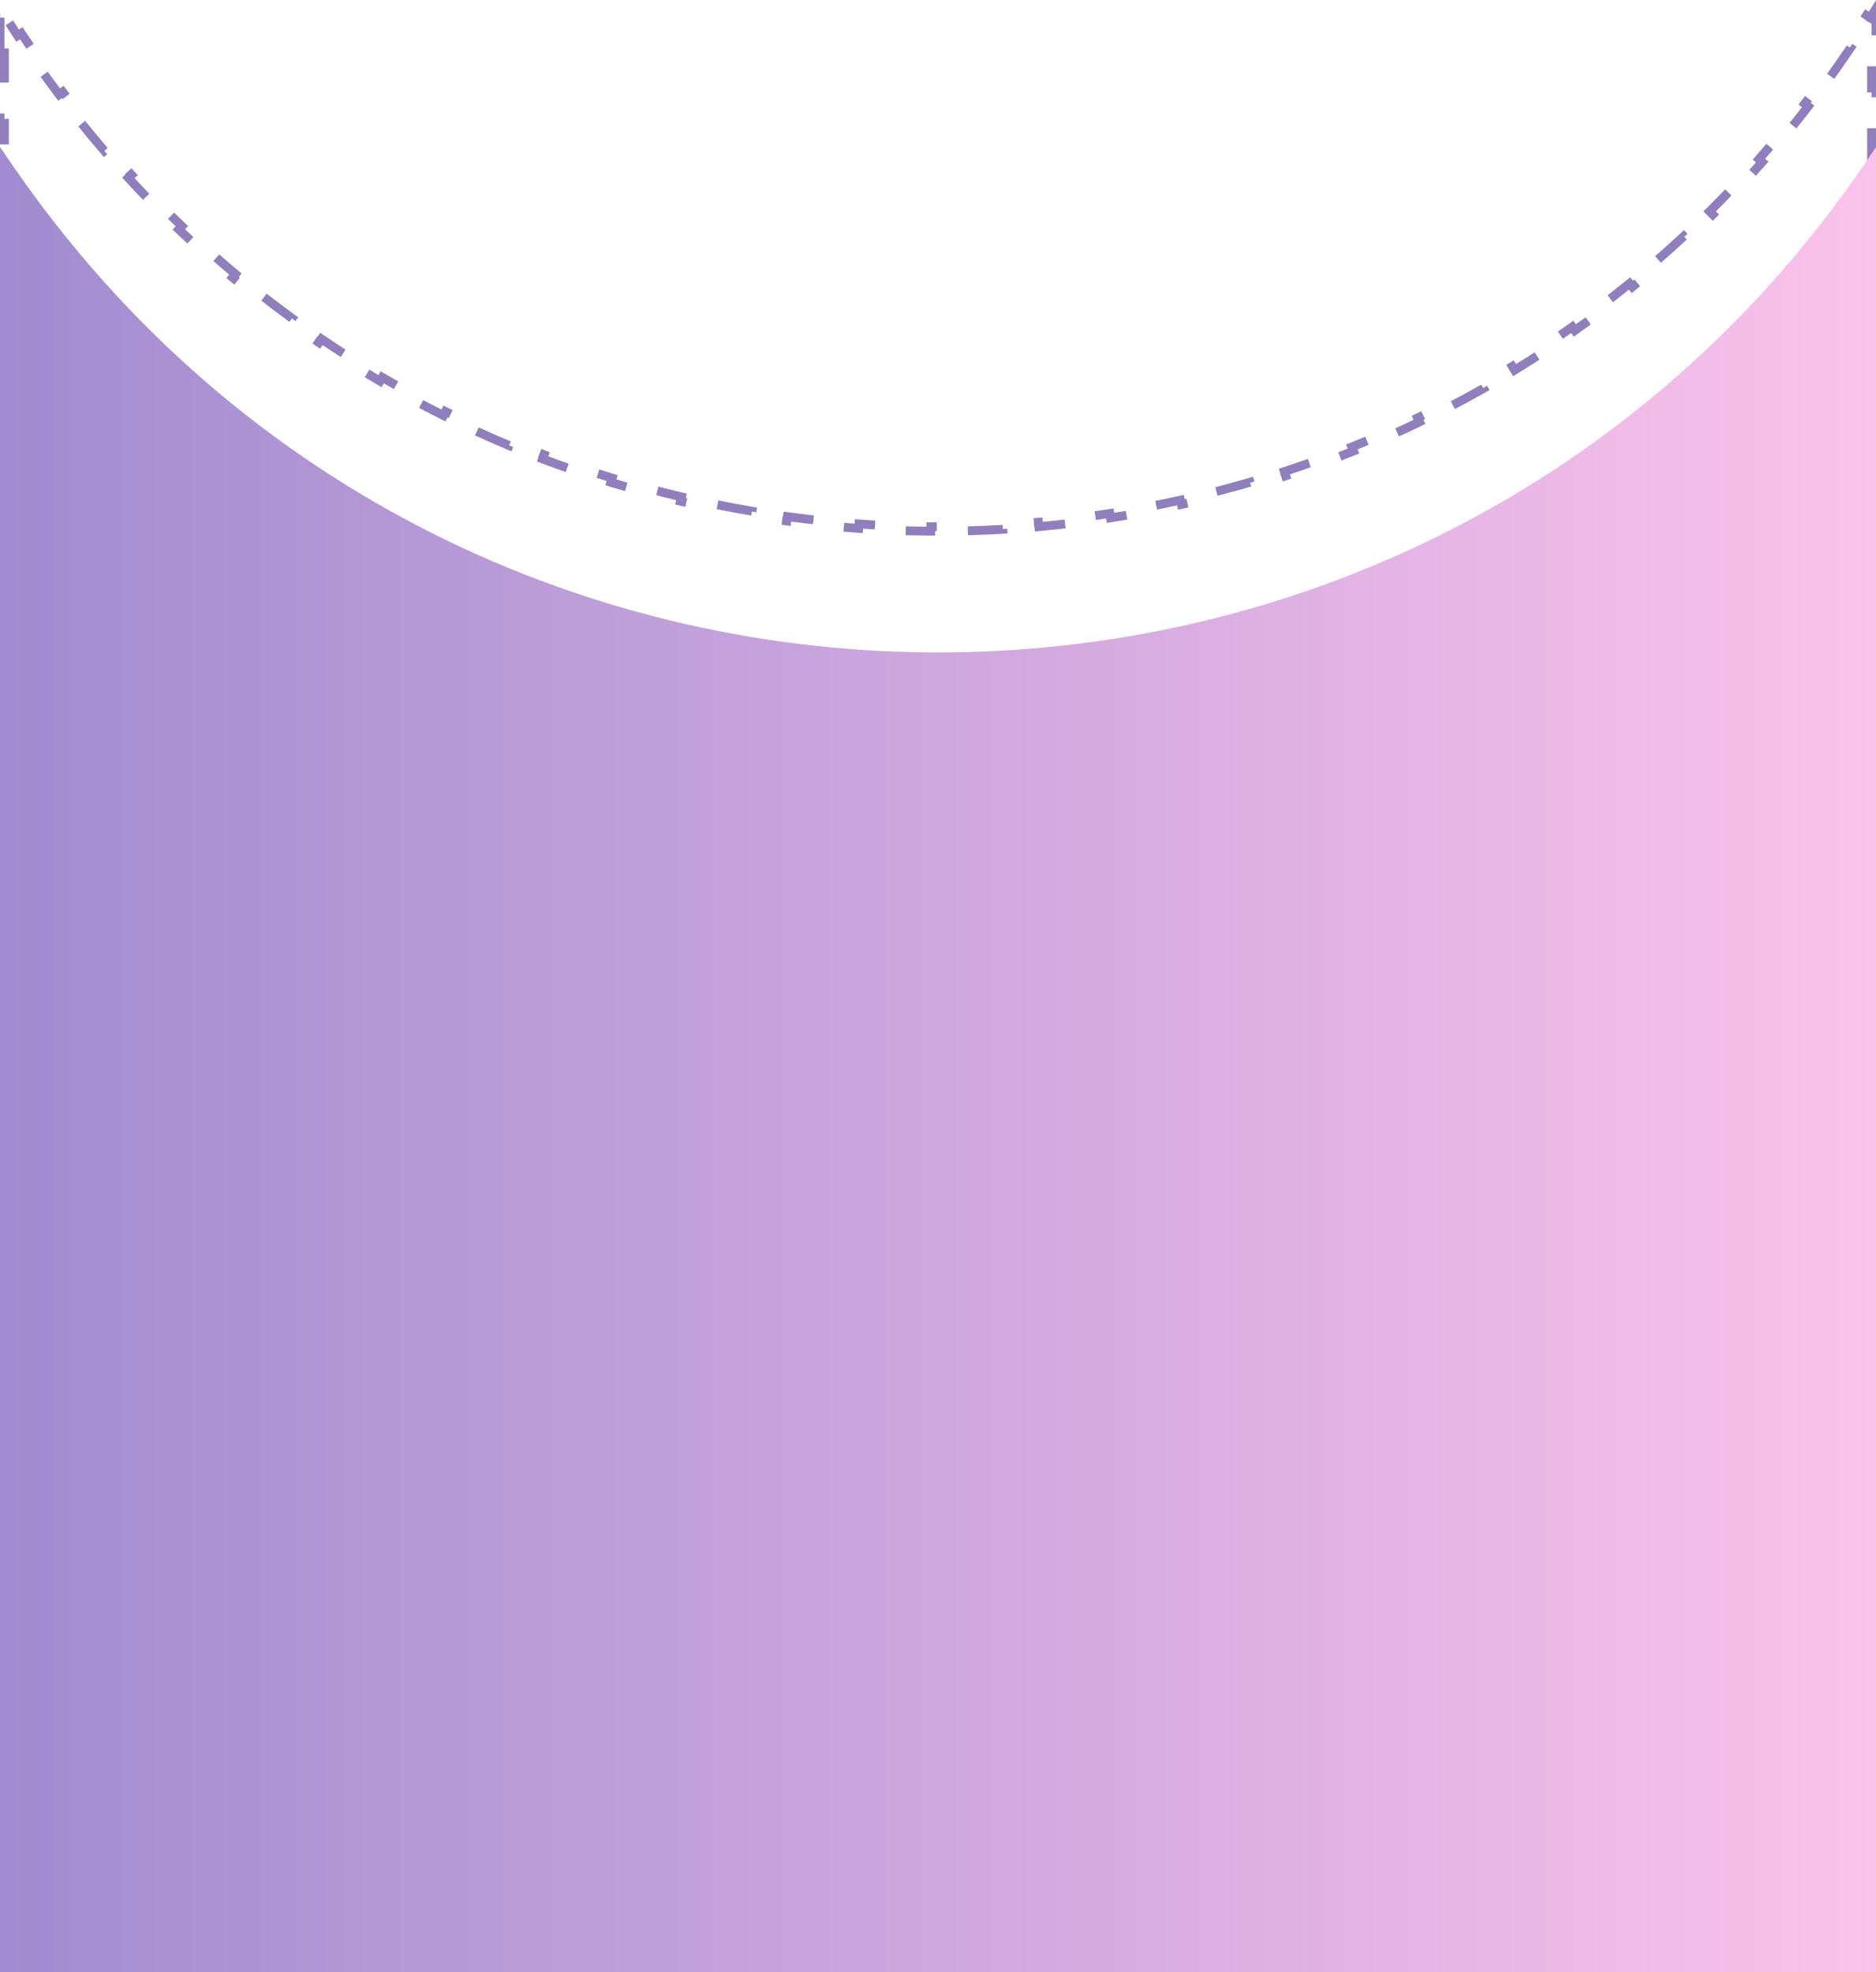 <svg width="370" height="389" viewBox="0 0 370 389" fill="none" xmlns="http://www.w3.org/2000/svg">
<path d="M0 10.42V3.473H0.872V1.371L1.696 2.666L0.96 3.134L1.526 4.023C2.169 5.034 2.819 6.038 3.474 7.034L4.203 6.554C5.509 8.539 6.84 10.493 8.194 12.416L7.481 12.918C8.852 14.864 10.246 16.779 11.664 18.663L12.361 18.139C13.79 20.038 15.243 21.904 16.719 23.74L16.039 24.286C17.53 26.14 19.044 27.961 20.58 29.75L21.241 29.182C22.789 30.985 24.36 32.754 25.953 34.491L25.31 35.081C26.917 36.833 28.547 38.552 30.198 40.238L30.821 39.628C32.482 41.324 34.165 42.987 35.87 44.616L35.267 45.246C36.986 46.888 38.726 48.497 40.486 50.071L41.067 49.421C42.836 51.003 44.625 52.55 46.434 54.062L45.875 54.731C47.699 56.256 49.542 57.745 51.405 59.2L51.942 58.513C53.81 59.972 55.698 61.396 57.604 62.784L57.091 63.489C59.012 64.888 60.952 66.252 62.909 67.581L63.399 66.859C65.359 68.189 67.337 69.483 69.332 70.741L68.867 71.479C70.877 72.747 72.904 73.978 74.948 75.174L75.388 74.421C77.431 75.616 79.49 76.775 81.565 77.897L81.15 78.664C83.24 79.795 85.346 80.889 87.466 81.947L87.855 81.166C89.972 82.222 92.103 83.241 94.248 84.224L93.885 85.016C96.045 86.006 98.219 86.958 100.405 87.873L100.742 87.069C102.923 87.982 105.117 88.857 107.322 89.696L107.012 90.511C109.233 91.355 111.465 92.162 113.707 92.931L113.99 92.107C116.226 92.874 118.473 93.603 120.728 94.295L120.473 95.129C122.743 95.826 125.024 96.485 127.313 97.106L127.541 96.264C129.822 96.883 132.111 97.465 134.408 98.008L134.207 98.857C136.518 99.404 138.836 99.913 141.161 100.384L141.334 99.529C143.65 99.999 145.973 100.43 148.301 100.824L148.156 101.684C150.496 102.079 152.842 102.437 155.193 102.757L155.31 101.893C157.652 102.211 159.998 102.492 162.347 102.735L162.258 103.602C164.618 103.846 166.982 104.052 169.348 104.219L169.41 103.349C171.767 103.516 174.126 103.645 176.487 103.736L176.453 104.608C178.824 104.699 181.196 104.753 183.568 104.768L183.574 103.896C185.936 103.911 188.299 103.888 190.661 103.827L190.684 104.699C193.055 104.638 195.426 104.539 197.794 104.401L197.744 103.531C200.102 103.394 202.459 103.22 204.812 103.007L204.891 103.876C207.253 103.662 209.613 103.411 211.968 103.121L211.862 102.256C214.206 101.968 216.546 101.642 218.881 101.278L219.015 102.14C221.359 101.775 223.698 101.372 226.03 100.931L225.868 100.074C228.188 99.635 230.502 99.159 232.809 98.645L232.998 99.496C235.314 98.98 237.622 98.426 239.922 97.835L239.705 96.99C241.99 96.402 244.268 95.777 246.536 95.114L246.781 95.951C249.057 95.286 251.324 94.583 253.581 93.842L253.31 93.014C255.552 92.278 257.783 91.505 260.004 90.695L260.303 91.514C262.53 90.702 264.746 89.852 266.95 88.965L266.625 88.156C268.813 87.275 270.99 86.357 273.153 85.402L273.505 86.2C275.673 85.242 277.828 84.248 279.969 83.217L279.591 82.432C281.716 81.408 283.827 80.348 285.923 79.251L286.327 80.024C288.426 78.926 290.51 77.791 292.578 76.62L292.149 75.862C294.201 74.699 296.238 73.501 298.257 72.266L298.712 73.01C300.732 71.776 302.735 70.505 304.72 69.198L304.241 68.47C306.211 67.174 308.164 65.842 310.098 64.474L310.601 65.186C312.533 63.82 314.446 62.419 316.34 60.983L315.813 60.288C317.692 58.863 319.552 57.403 321.392 55.908L321.941 56.585C323.776 55.094 325.59 53.569 327.384 52.01L326.812 51.352C328.592 49.804 330.351 48.223 332.088 46.608L332.682 47.246C334.412 45.638 336.12 43.996 337.807 42.321L337.192 41.703C338.865 40.041 340.515 38.346 342.143 36.618L342.778 37.216C344.396 35.498 345.992 33.748 347.565 31.965L346.911 31.388C348.47 29.621 350.007 27.821 351.519 25.989L352.191 26.544C353.693 24.726 355.171 22.875 356.626 20.994L355.936 20.46C357.376 18.597 358.792 16.702 360.184 14.776L360.891 15.287C362.272 13.376 363.63 11.434 364.962 9.462L364.24 8.974C365.557 7.025 366.85 5.045 368.117 3.036L368.855 3.501C368.946 3.357 369.037 3.212 369.128 3.067V3.473H370V10.419H369.128V17.366H370V24.312H369.128V31.259H370V38.205H369.128V45.152H370V52.098H369.128V59.045H370V65.991H369.128V72.937H370V79.884H369.128V86.83H370V93.777H369.128V100.723H370V107.67H369.128V114.616H370V121.563H369.128V128.509H370V135.455H369.128V142.402H370V149.348H369.128V156.295H370V163.241H369.128V170.188H370V177.134H369.128V184.08H370V191.027H369.128V197.973H370V204.92H369.128V211.866H370V218.813H369.128V225.759H370V232.705H369.128V239.652H370V246.598H369.128V253.545H370V260.491H369.128V267.438H370V274.384H369.128V281.33H370V288.277H369.128V295.223H370V302.17H369.128V309.116H370V316.062H369.128V323.009H370V329.955H369.128V336.902H370V343.848H369.128V350.795H370V357.741H369.128V364.688H370V371.634H369.128V378.58H370V385.527H369.128V388.128H366.574V389H359.722V388.128H352.87V389H346.018V388.128H339.166V389H332.315V388.128H325.463V389H318.611V388.128H311.759V389H304.907V388.128H298.055V389H291.204V388.128H284.352V389H277.5V388.128H270.648V389H263.796V388.128H256.944V389H250.093V388.128H243.241V389H236.389V388.128H229.537V389H222.685V388.128H215.833V389H208.981V388.128H202.13V389H195.278V388.128H188.426V389H181.574V388.128H174.722V389H167.87V388.128H161.019V389H154.167V388.128H147.315V389H140.463V388.128H133.611V389H126.759V388.128H119.907V389H113.056V388.128H106.204V389H99.352V388.128H92.5V389H85.648V388.128H78.796V389H71.944V388.128H65.093V389H58.241V388.128H51.389V389H44.537V388.128H37.685V389H30.833V388.128H23.982V389H17.13V388.128H10.278V389H3.426V388.128H0.872V385.527H0V378.581H0.872V371.634H0V364.688H0.872V357.741H0V350.795H0.872V343.848H0V336.902H0.872V329.955H0V323.009H0.872V316.063H0V309.116H0.872V302.17H0V295.223H0.872V288.277H0V281.33H0.872V274.384H0V267.438H0.872V260.491H0V253.545H0.872V246.598H0V239.652H0.872V232.705H0V225.759H0.872V218.812H0V211.866H0.872V204.92H0V197.973H0.872V191.027H0V184.08H0.872V177.134H0V170.187H0.872V163.241H0V156.295H0.872V149.348H0V142.402H0.872V135.455H0V128.509H0.872V121.562H0V114.616H0.872V107.67H0V100.723H0.872V93.777H0V86.83H0.872V79.884H0V72.938H0.872V65.991H0V59.045H0.872V52.098H0V45.152H0.872V38.205H0V31.259H0.872V24.312H0V17.366H0.872V10.42H0Z" stroke="#917EBD" stroke-width="1.744" stroke-dasharray="6.98 6.98"/>
<path d="M0 29L2.521 32.667C91.586 162.238 283.538 160.322 370 29V29V389H0V29Z" fill="url(#paint0_linear_487_2984)"/>
<defs>
<linearGradient id="paint0_linear_487_2984" x1="0" y1="209" x2="370" y2="209" gradientUnits="userSpaceOnUse">
<stop stop-color="#A18CD1"/>
<stop offset="1" stop-color="#FBC2EB"/>
</linearGradient>
</defs>
</svg>

